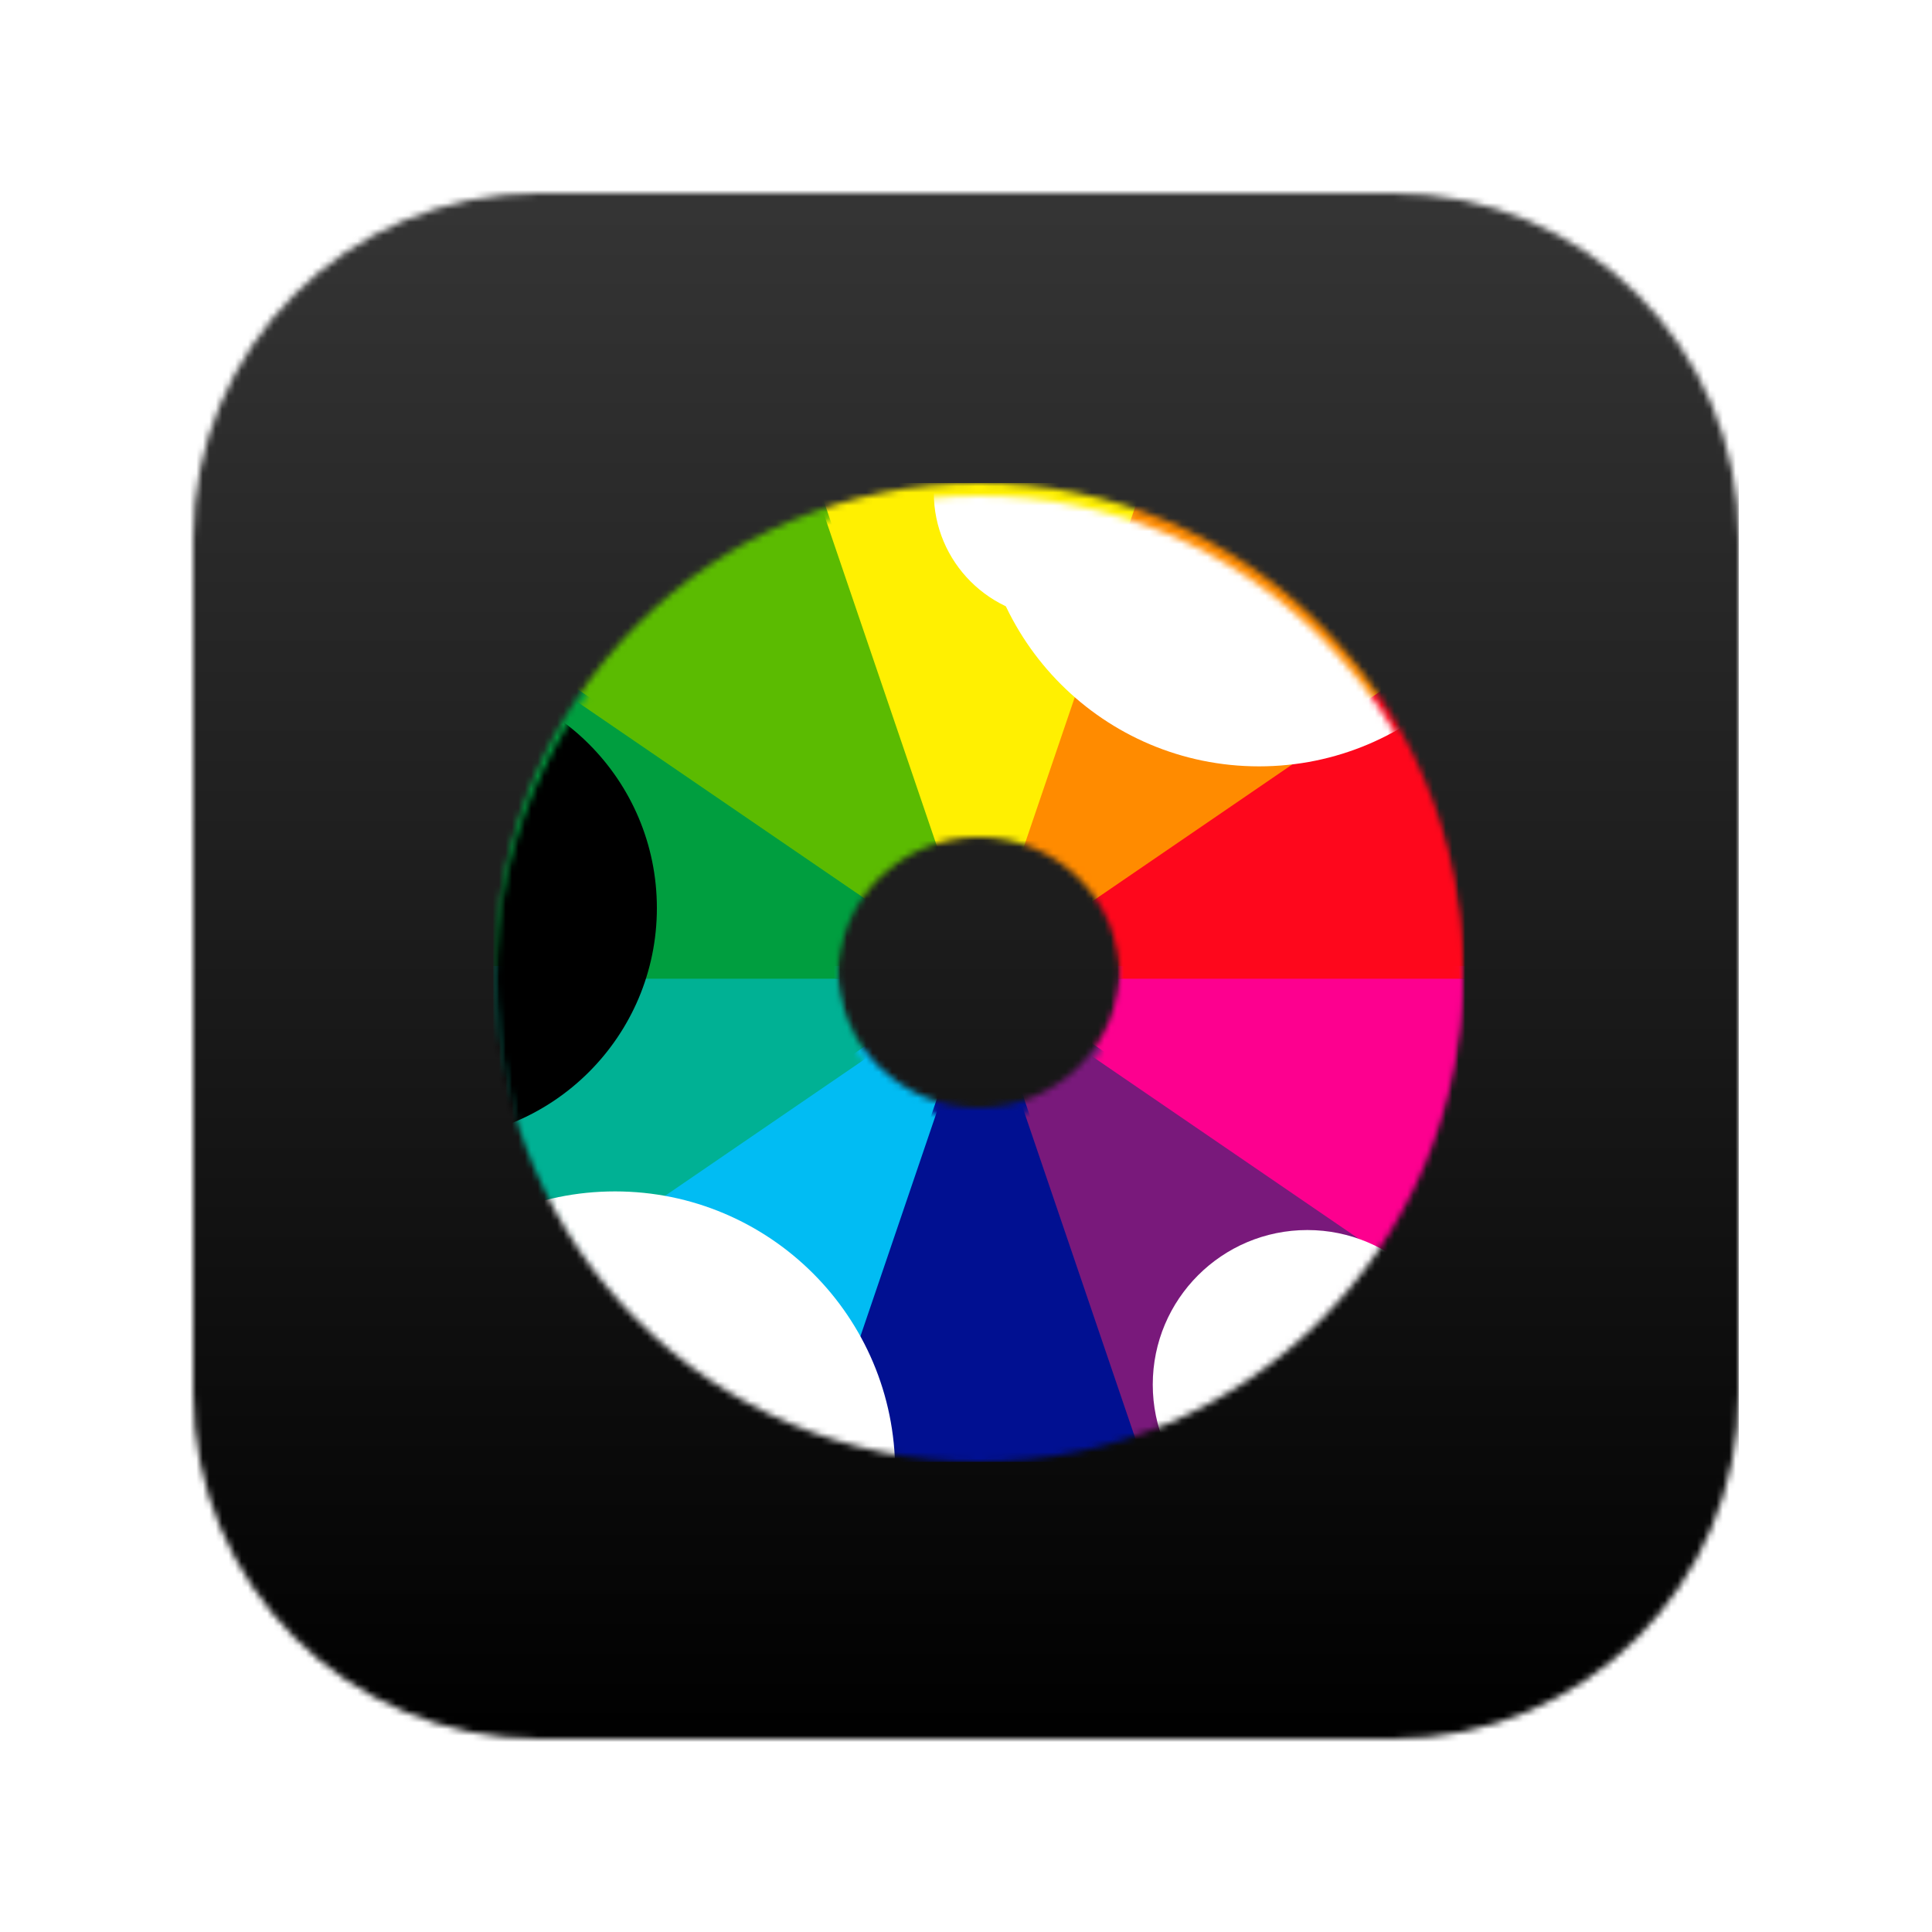 <svg width="300" height="300" viewBox="0 0 300 300" fill="none" xmlns="http://www.w3.org/2000/svg">
<mask id="mask0_295_107" style="mask-type:alpha" maskUnits="userSpaceOnUse" x="30" y="30" width="240" height="240">
<path d="M30 83.684C30 54.035 54.035 30 83.684 30H216.316C245.965 30 270 54.035 270 83.684V216.316C270 245.965 245.965 270 216.316 270H83.684C54.035 270 30 245.965 30 216.316V83.684Z" fill="#744FDE"/>
</mask>
<g mask="url(#mask0_295_107)">
<rect x="29" y="28" width="241" height="245" fill="url(#paint0_linear_295_107)"/>
</g>
<g filter="url(#filter0_f_295_107)">
<mask id="mask1_295_107" style="mask-type:alpha" maskUnits="userSpaceOnUse" x="77" y="75" width="150" height="150">
<path fill-rule="evenodd" clip-rule="evenodd" d="M152 225C193.421 225 227 191.421 227 150C227 108.579 193.421 75 152 75C110.579 75 77 108.579 77 150C77 191.421 110.579 225 152 225ZM152 172C164.15 172 174 162.15 174 150C174 137.85 164.15 128 152 128C139.85 128 130 137.85 130 150C130 162.15 139.85 172 152 172Z" fill="#D9D9D9"/>
</mask>
<g mask="url(#mask1_295_107)">
<path d="M114 75H190L152 150L114 75Z" fill="#FFF001"/>
<path d="M114 225H190L152 150L114 225Z" fill="#011091"/>
<path d="M255.5 150L228.5 94.5L152 150H255.5Z" fill="#FE071C"/>
<path d="M255.5 150L228.5 205.5L152 150H255.5Z" fill="#FD008F"/>
<path d="M184 56L218.5 104.5L152 150L184 56Z" fill="#FF8B00"/>
<path d="M49 150L76 94.5L152.5 150H49Z" fill="#009E3F"/>
<path d="M120.5 56L86 104.5L152.5 150L120.5 56Z" fill="#5BBB01"/>
<path d="M184 244L218.5 195.5L152 150L184 244Z" fill="#79197B"/>
<path d="M49 150L76 205.5L152.5 150H49Z" fill="#00B194"/>
<path d="M120.5 244L86 195.5L152.5 150L120.5 244Z" fill="#01BCF3"/>
</g>
</g>
<g filter="url(#filter1_i_295_107)">
<mask id="mask2_295_107" style="mask-type:alpha" maskUnits="userSpaceOnUse" x="77" y="75" width="150" height="150">
<path fill-rule="evenodd" clip-rule="evenodd" d="M152 225C193.421 225 227 191.421 227 150C227 108.579 193.421 75 152 75C110.579 75 77 108.579 77 150C77 191.421 110.579 225 152 225ZM152 172C164.15 172 174 162.15 174 150C174 137.85 164.15 128 152 128C139.85 128 130 137.85 130 150C130 162.15 139.85 172 152 172Z" fill="#D9D9D9"/>
</mask>
<g mask="url(#mask2_295_107)">
<path d="M114 75H190L152 150L114 75Z" fill="#FFF001"/>
<path d="M114 225H190L152 150L114 225Z" fill="#011091"/>
<path d="M255.5 150L228.5 94.5L152 150H255.5Z" fill="#FE071C"/>
<path d="M255.5 150L228.5 205.5L152 150H255.5Z" fill="#FD008F"/>
<path d="M184 56L218.5 104.5L152 150L184 56Z" fill="#FF8B00"/>
<path d="M49 150L76 94.5L152.5 150H49Z" fill="#009E3F"/>
<path d="M120.5 56L86 104.5L152.5 150L120.5 56Z" fill="#5BBB01"/>
<path d="M184 244L218.5 195.5L152 150L184 244Z" fill="#79197B"/>
<path d="M49 150L76 205.5L152.5 150H49Z" fill="#00B194"/>
<path d="M120.5 244L86 195.5L152.5 150L120.5 244Z" fill="#01BCF3"/>
<g style="mix-blend-mode:overlay" filter="url(#filter2_f_295_107)">
<circle cx="195.5" cy="73.5" r="43.5" fill="white"/>
</g>
<g style="mix-blend-mode:overlay" filter="url(#filter3_f_295_107)">
<circle cx="95.5" cy="226.5" r="43.5" fill="white"/>
</g>
<g filter="url(#filter4_f_295_107)">
<circle cx="164.5" cy="74.5" r="19.5" fill="white"/>
</g>
<g style="mix-blend-mode:overlay" filter="url(#filter5_f_295_107)">
<circle cx="203" cy="213" r="24" fill="white"/>
</g>
<g style="mix-blend-mode:overlay" filter="url(#filter6_f_295_107)">
<circle cx="66" cy="139" r="36" fill="black"/>
</g>
</g>
</g>
<defs>
<filter id="filter0_f_295_107" x="43" y="41" width="218" height="218" filterUnits="userSpaceOnUse" color-interpolation-filters="sRGB">
<feFlood flood-opacity="0" result="BackgroundImageFix"/>
<feBlend mode="normal" in="SourceGraphic" in2="BackgroundImageFix" result="shape"/>
<feGaussianBlur stdDeviation="17" result="effect1_foregroundBlur_295_107"/>
</filter>
<filter id="filter1_i_295_107" x="77" y="75" width="150" height="152" filterUnits="userSpaceOnUse" color-interpolation-filters="sRGB">
<feFlood flood-opacity="0" result="BackgroundImageFix"/>
<feBlend mode="normal" in="SourceGraphic" in2="BackgroundImageFix" result="shape"/>
<feColorMatrix in="SourceAlpha" type="matrix" values="0 0 0 0 0 0 0 0 0 0 0 0 0 0 0 0 0 0 127 0" result="hardAlpha"/>
<feOffset dy="2"/>
<feGaussianBlur stdDeviation="2.5"/>
<feComposite in2="hardAlpha" operator="arithmetic" k2="-1" k3="1"/>
<feColorMatrix type="matrix" values="0 0 0 0 1 0 0 0 0 1 0 0 0 0 1 0 0 0 0.55 0"/>
<feBlend mode="normal" in2="shape" result="effect1_innerShadow_295_107"/>
</filter>
<filter id="filter2_f_295_107" x="108" y="-14" width="175" height="175" filterUnits="userSpaceOnUse" color-interpolation-filters="sRGB">
<feFlood flood-opacity="0" result="BackgroundImageFix"/>
<feBlend mode="normal" in="SourceGraphic" in2="BackgroundImageFix" result="shape"/>
<feGaussianBlur stdDeviation="22" result="effect1_foregroundBlur_295_107"/>
</filter>
<filter id="filter3_f_295_107" x="8" y="139" width="175" height="175" filterUnits="userSpaceOnUse" color-interpolation-filters="sRGB">
<feFlood flood-opacity="0" result="BackgroundImageFix"/>
<feBlend mode="normal" in="SourceGraphic" in2="BackgroundImageFix" result="shape"/>
<feGaussianBlur stdDeviation="22" result="effect1_foregroundBlur_295_107"/>
</filter>
<filter id="filter4_f_295_107" x="101" y="11" width="127" height="127" filterUnits="userSpaceOnUse" color-interpolation-filters="sRGB">
<feFlood flood-opacity="0" result="BackgroundImageFix"/>
<feBlend mode="normal" in="SourceGraphic" in2="BackgroundImageFix" result="shape"/>
<feGaussianBlur stdDeviation="22" result="effect1_foregroundBlur_295_107"/>
</filter>
<filter id="filter5_f_295_107" x="135" y="145" width="136" height="136" filterUnits="userSpaceOnUse" color-interpolation-filters="sRGB">
<feFlood flood-opacity="0" result="BackgroundImageFix"/>
<feBlend mode="normal" in="SourceGraphic" in2="BackgroundImageFix" result="shape"/>
<feGaussianBlur stdDeviation="22" result="effect1_foregroundBlur_295_107"/>
</filter>
<filter id="filter6_f_295_107" x="-14" y="59" width="160" height="160" filterUnits="userSpaceOnUse" color-interpolation-filters="sRGB">
<feFlood flood-opacity="0" result="BackgroundImageFix"/>
<feBlend mode="normal" in="SourceGraphic" in2="BackgroundImageFix" result="shape"/>
<feGaussianBlur stdDeviation="22" result="effect1_foregroundBlur_295_107"/>
</filter>
<linearGradient id="paint0_linear_295_107" x1="149.5" y1="28" x2="149.5" y2="273" gradientUnits="userSpaceOnUse">
<stop stop-color="#353535"/>
<stop offset="1"/>
</linearGradient>
</defs>
</svg>
